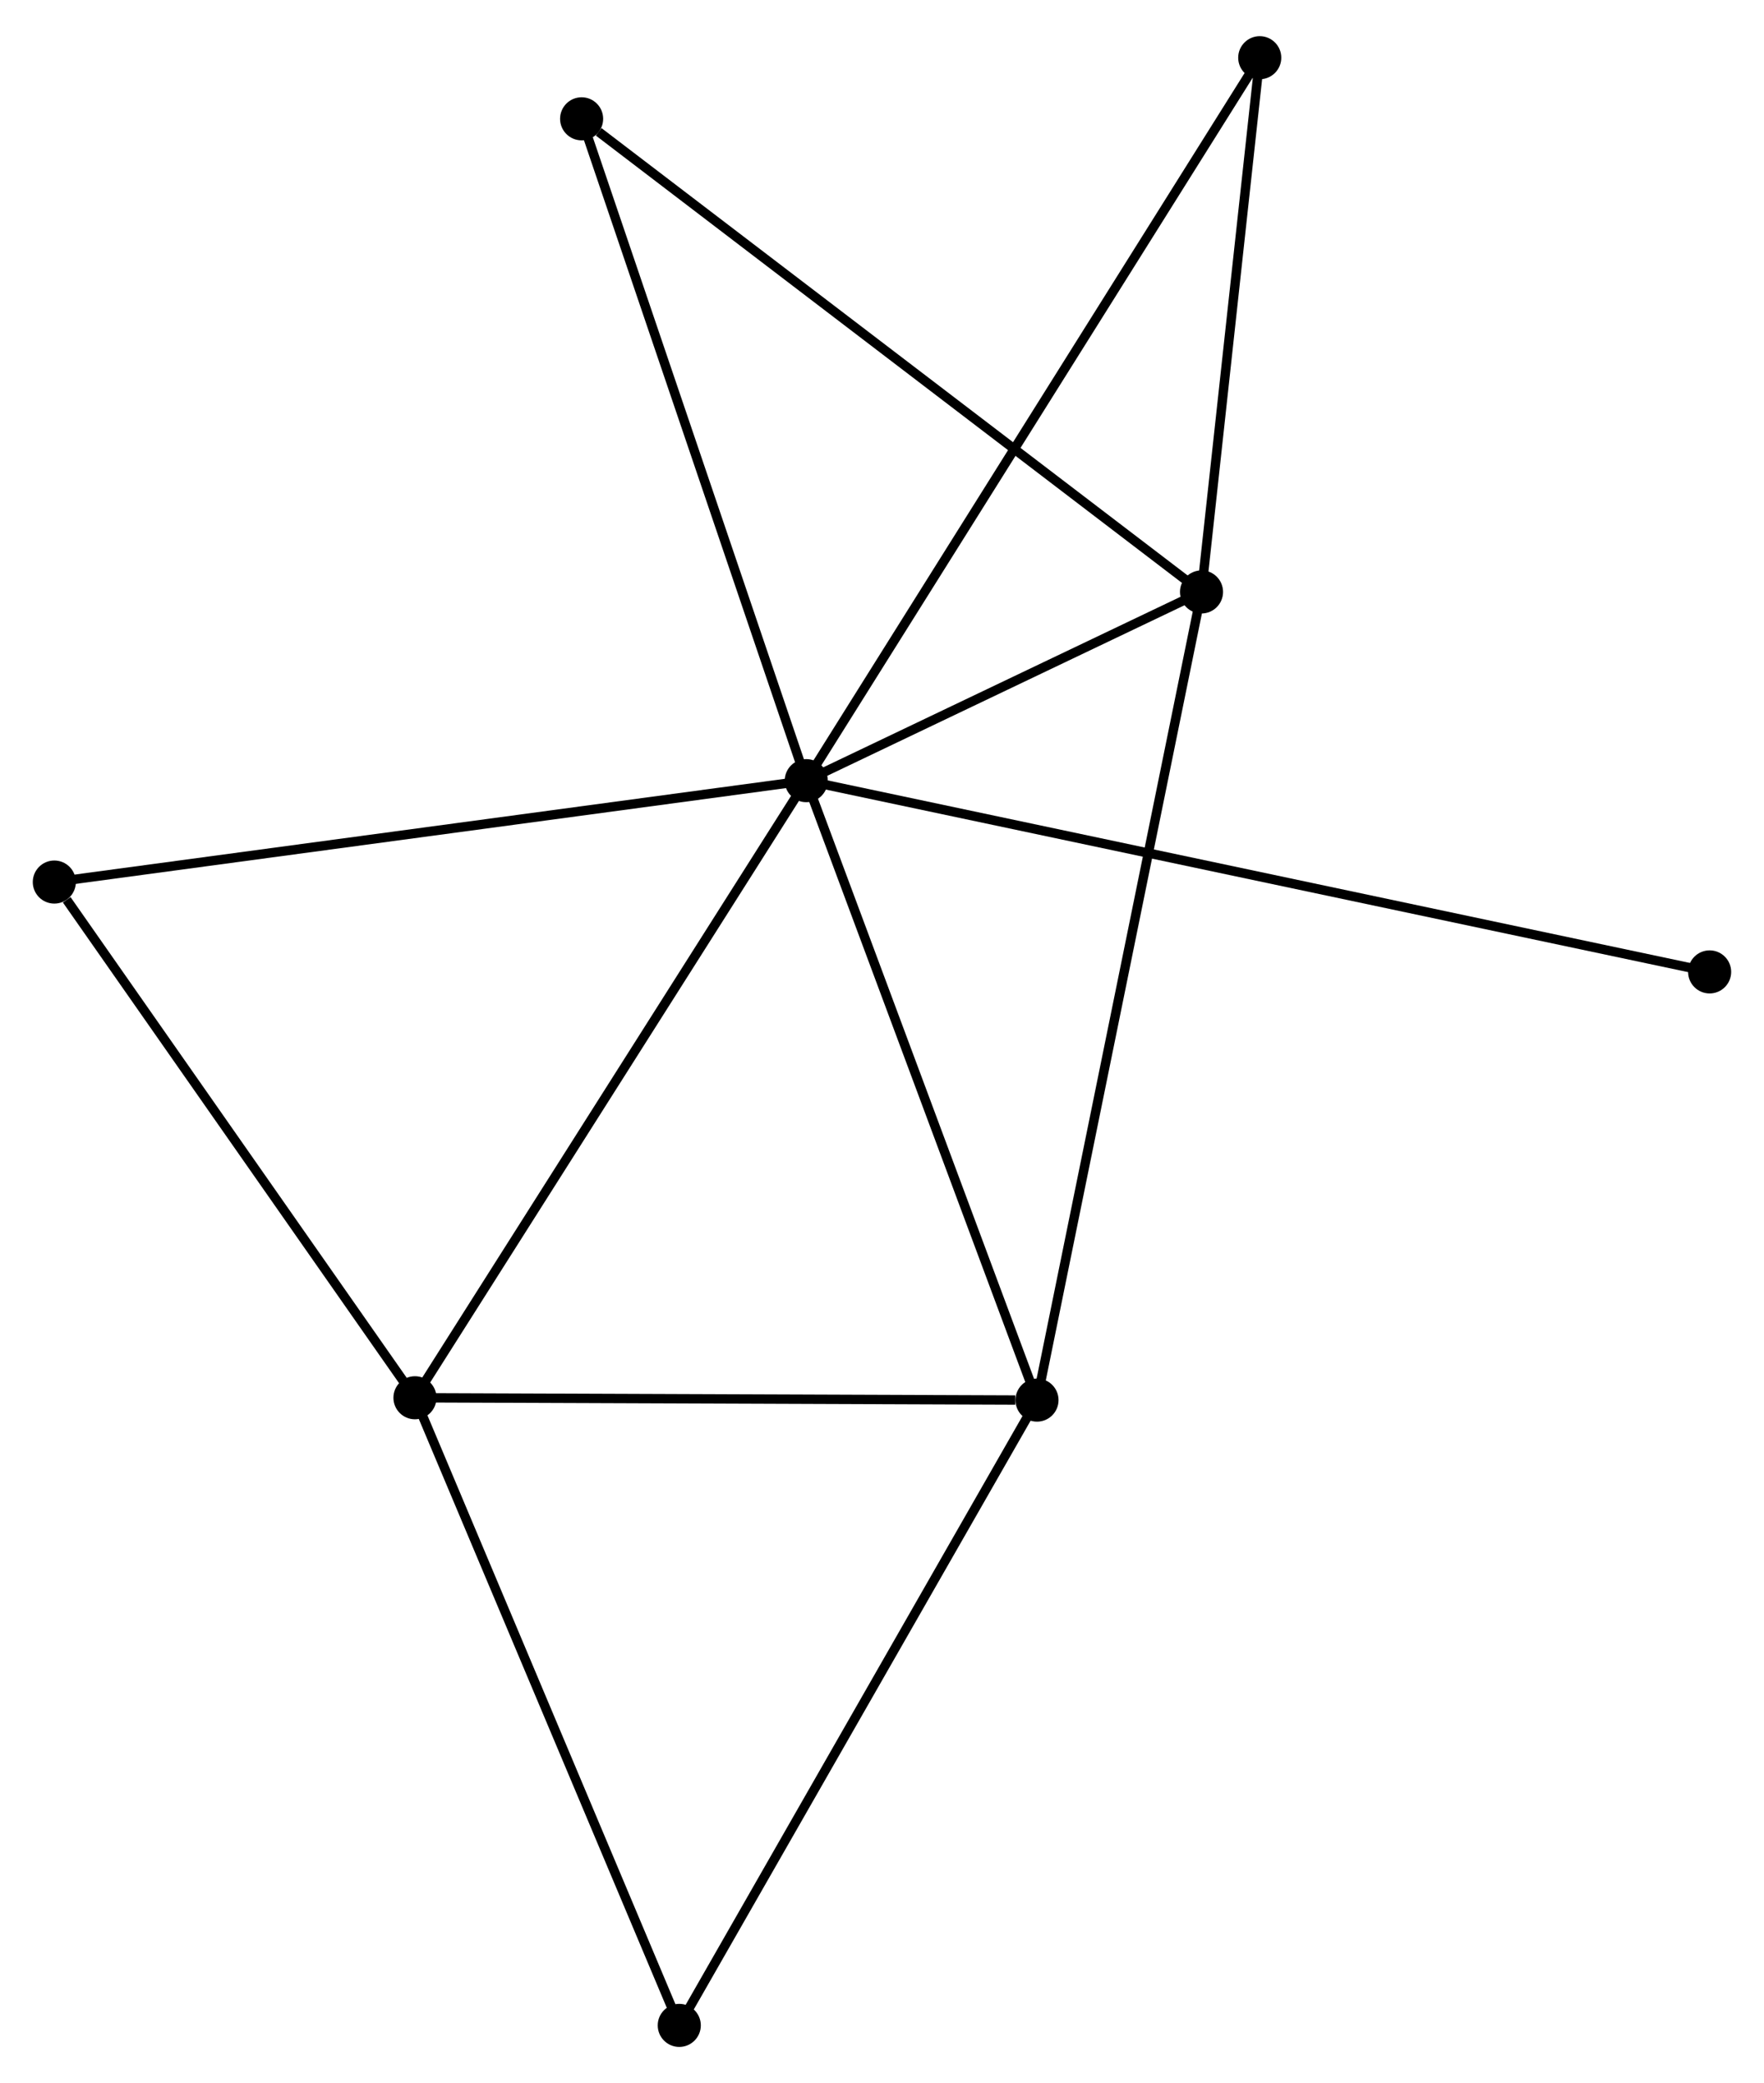 <?xml version="1.0" encoding="UTF-8" standalone="no"?>
<!DOCTYPE svg PUBLIC "-//W3C//DTD SVG 1.1//EN"
 "http://www.w3.org/Graphics/SVG/1.1/DTD/svg11.dtd">
<!-- Generated by graphviz version 2.36.0 (20140111.2315)
 -->
<!-- Title: %3 Pages: 1 -->
<svg width="188pt" height="222pt"
 viewBox="0.00 0.00 188.35 221.69" xmlns="http://www.w3.org/2000/svg" xmlns:xlink="http://www.w3.org/1999/xlink">
<g id="graph0" class="graph" transform="scale(1 1) rotate(0) translate(4 217.691)">
<title>%3</title>
<!-- 0 -->
<g id="node1" class="node"><title>0</title>
<ellipse fill="black" stroke="black" cx="82.088" cy="-134.702" rx="1.8" ry="1.8"/>
</g>
<!-- 1 -->
<g id="node2" class="node"><title>1</title>
<ellipse fill="black" stroke="black" cx="124.291" cy="-154.851" rx="1.8" ry="1.8"/>
</g>
<!-- 0&#45;&#45;1 -->
<g id="edge1" class="edge"><title>0&#45;&#45;1</title>
<path fill="none" stroke="black" d="M83.901,-135.568C90.843,-138.882 115.683,-150.741 122.531,-154.011"/>
</g>
<!-- 2 -->
<g id="node3" class="node"><title>2</title>
<ellipse fill="black" stroke="black" cx="40.307" cy="-68.812" rx="1.8" ry="1.8"/>
</g>
<!-- 0&#45;&#45;2 -->
<g id="edge2" class="edge"><title>0&#45;&#45;2</title>
<path fill="none" stroke="black" d="M81.055,-133.074C75.325,-124.037 47.48,-80.123 41.457,-70.626"/>
</g>
<!-- 3 -->
<g id="node4" class="node"><title>3</title>
<ellipse fill="black" stroke="black" cx="106.725" cy="-68.561" rx="1.8" ry="1.8"/>
</g>
<!-- 0&#45;&#45;3 -->
<g id="edge3" class="edge"><title>0&#45;&#45;3</title>
<path fill="none" stroke="black" d="M82.799,-132.794C86.396,-123.136 102.564,-79.731 106.058,-70.352"/>
</g>
<!-- 5 -->
<g id="node5" class="node"><title>5</title>
<ellipse fill="black" stroke="black" cx="130.508" cy="-211.891" rx="1.8" ry="1.8"/>
</g>
<!-- 0&#45;&#45;5 -->
<g id="edge4" class="edge"><title>0&#45;&#45;5</title>
<path fill="none" stroke="black" d="M83.099,-136.315C89.4,-146.36 123.217,-200.268 129.502,-210.288"/>
</g>
<!-- 6 -->
<g id="node6" class="node"><title>6</title>
<ellipse fill="black" stroke="black" cx="58.102" cy="-205.366" rx="1.8" ry="1.8"/>
</g>
<!-- 0&#45;&#45;6 -->
<g id="edge5" class="edge"><title>0&#45;&#45;6</title>
<path fill="none" stroke="black" d="M81.495,-136.449C78.205,-146.141 62.219,-193.235 58.762,-203.421"/>
</g>
<!-- 7 -->
<g id="node7" class="node"><title>7</title>
<ellipse fill="black" stroke="black" cx="1.8" cy="-123.875" rx="1.8" ry="1.8"/>
</g>
<!-- 0&#45;&#45;7 -->
<g id="edge6" class="edge"><title>0&#45;&#45;7</title>
<path fill="none" stroke="black" d="M80.103,-134.435C68.995,-132.937 14.641,-125.607 3.715,-124.134"/>
</g>
<!-- 8 -->
<g id="node8" class="node"><title>8</title>
<ellipse fill="black" stroke="black" cx="178.545" cy="-114.281" rx="1.8" ry="1.8"/>
</g>
<!-- 0&#45;&#45;8 -->
<g id="edge7" class="edge"><title>0&#45;&#45;8</title>
<path fill="none" stroke="black" d="M84.102,-134.276C96.655,-131.618 164.021,-117.356 176.542,-114.706"/>
</g>
<!-- 1&#45;&#45;3 -->
<g id="edge8" class="edge"><title>1&#45;&#45;3</title>
<path fill="none" stroke="black" d="M123.924,-153.049C121.638,-141.819 109.37,-81.554 107.09,-70.353"/>
</g>
<!-- 1&#45;&#45;5 -->
<g id="edge9" class="edge"><title>1&#45;&#45;5</title>
<path fill="none" stroke="black" d="M124.498,-156.749C125.442,-165.409 129.335,-201.132 130.294,-209.928"/>
</g>
<!-- 1&#45;&#45;6 -->
<g id="edge10" class="edge"><title>1&#45;&#45;6</title>
<path fill="none" stroke="black" d="M122.655,-156.1C113.577,-163.028 69.465,-196.694 59.923,-203.976"/>
</g>
<!-- 2&#45;&#45;3 -->
<g id="edge11" class="edge"><title>2&#45;&#45;3</title>
<path fill="none" stroke="black" d="M42.223,-68.804C51.752,-68.769 93.989,-68.609 104.4,-68.57"/>
</g>
<!-- 2&#45;&#45;7 -->
<g id="edge13" class="edge"><title>2&#45;&#45;7</title>
<path fill="none" stroke="black" d="M39.026,-70.644C33.179,-79.004 9.063,-113.489 3.125,-121.98"/>
</g>
<!-- 4 -->
<g id="node9" class="node"><title>4</title>
<ellipse fill="black" stroke="black" cx="68.529" cy="-1.8" rx="1.8" ry="1.8"/>
</g>
<!-- 2&#45;&#45;4 -->
<g id="edge12" class="edge"><title>2&#45;&#45;4</title>
<path fill="none" stroke="black" d="M41.121,-66.878C45.242,-57.093 63.763,-13.117 67.765,-3.614"/>
</g>
<!-- 3&#45;&#45;4 -->
<g id="edge14" class="edge"><title>3&#45;&#45;4</title>
<path fill="none" stroke="black" d="M105.78,-66.911C100.542,-57.755 75.086,-13.261 69.58,-3.638"/>
</g>
</g>
</svg>
